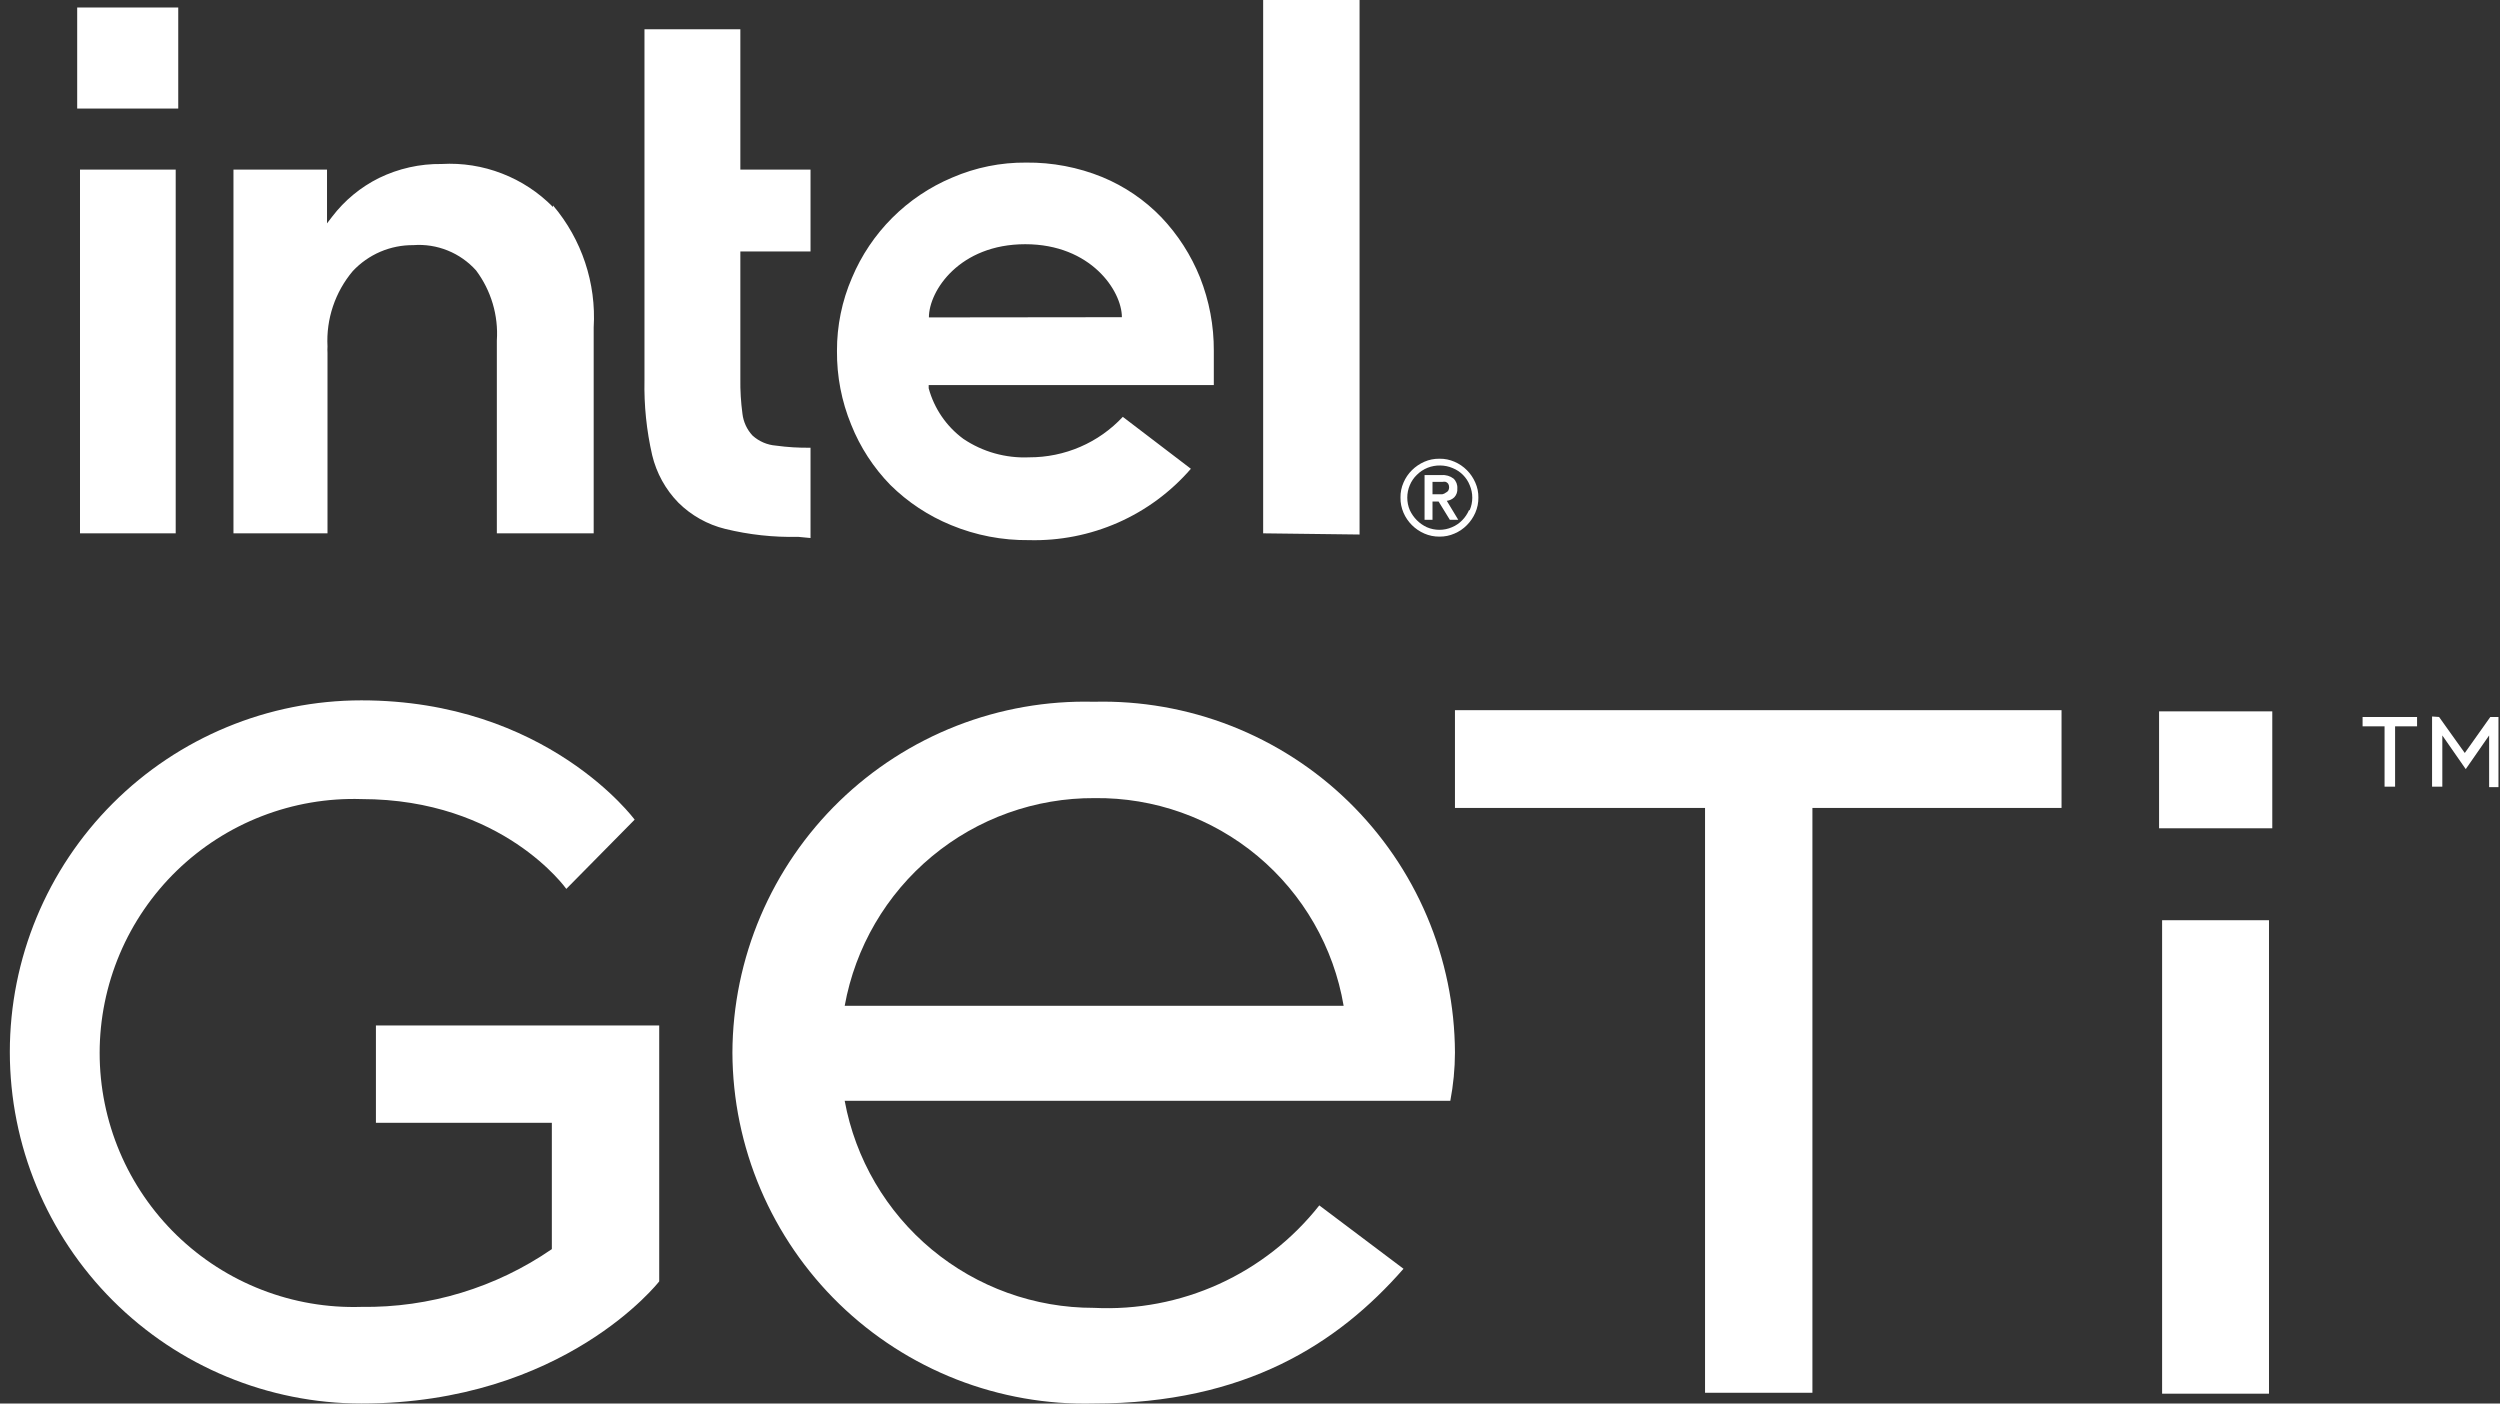<svg width="57" height="32" viewBox="0 0 57 32" fill="none" xmlns="http://www.w3.org/2000/svg">
<rect x="0" y="0" width="57" height="32" fill="#333333" stroke="none"/>
<g clip-path="url(#clip0_95_22338)">
<path d="M4.064 0.171H1.76V2.475H4.064V0.171Z" fill="white"/>
<path d="M4.006 12.16V3.867H1.824V12.16H4.006ZM18.48 12.267V10.208C18.216 10.212 17.952 10.196 17.691 10.16C17.493 10.145 17.305 10.064 17.158 9.931C17.03 9.794 16.95 9.62 16.928 9.435C16.892 9.17 16.876 8.902 16.88 8.635V5.733H18.48V3.867H16.88V0.667H14.694V8.667C14.682 9.242 14.741 9.817 14.87 10.379C14.968 10.787 15.174 11.161 15.467 11.461C15.762 11.753 16.131 11.96 16.534 12.059C17.078 12.192 17.637 12.253 18.198 12.24L18.48 12.267ZM30.998 12.187V0H28.8V12.16L30.998 12.187ZM12.608 4.72C12.279 4.385 11.883 4.125 11.445 3.956C11.007 3.786 10.538 3.712 10.07 3.739C9.575 3.732 9.085 3.842 8.64 4.059C8.222 4.267 7.857 4.568 7.574 4.939L7.456 5.093V3.867H5.323V12.16H7.467V8.048C7.464 7.998 7.464 7.948 7.467 7.899C7.434 7.274 7.64 6.66 8.043 6.181C8.22 5.992 8.434 5.842 8.671 5.74C8.909 5.638 9.166 5.587 9.424 5.589C9.691 5.569 9.958 5.611 10.206 5.711C10.454 5.811 10.675 5.966 10.854 6.165C11.198 6.625 11.366 7.192 11.328 7.765V12.16H13.536V7.467C13.597 6.454 13.264 5.457 12.608 4.683V4.72ZM27.675 8C27.678 7.427 27.571 6.858 27.36 6.325C27.156 5.817 26.857 5.352 26.48 4.955C26.099 4.559 25.639 4.247 25.131 4.037C24.581 3.813 23.991 3.701 23.398 3.707C22.818 3.702 22.244 3.818 21.712 4.048C20.679 4.481 19.857 5.303 19.424 6.336C19.197 6.861 19.081 7.428 19.083 8C19.078 8.578 19.188 9.151 19.408 9.685C19.612 10.196 19.915 10.662 20.299 11.056C20.697 11.45 21.168 11.761 21.686 11.973C22.248 12.206 22.853 12.322 23.462 12.315C24.159 12.333 24.851 12.197 25.49 11.916C26.128 11.635 26.696 11.215 27.152 10.688L25.6 9.504C25.327 9.797 24.997 10.03 24.63 10.188C24.263 10.347 23.867 10.428 23.467 10.427C22.933 10.451 22.406 10.304 21.963 10.005C21.578 9.721 21.3 9.315 21.174 8.853V8.779H27.675V8ZM21.179 7.237C21.179 6.629 21.878 5.568 23.376 5.568C24.875 5.568 25.579 6.635 25.579 7.232L21.179 7.237Z" fill="white"/>
<path d="M33.637 11.003C33.545 10.79 33.376 10.62 33.163 10.528C33.055 10.481 32.939 10.457 32.821 10.459C32.702 10.457 32.584 10.48 32.475 10.528C32.37 10.574 32.274 10.639 32.192 10.72C32.11 10.801 32.045 10.897 32 11.003C31.953 11.11 31.929 11.227 31.931 11.344C31.929 11.463 31.953 11.581 32 11.691C32.092 11.903 32.262 12.073 32.475 12.165C32.584 12.213 32.702 12.236 32.821 12.235C32.939 12.236 33.055 12.213 33.163 12.165C33.269 12.12 33.365 12.055 33.445 11.973C33.526 11.892 33.591 11.796 33.637 11.691C33.685 11.581 33.709 11.463 33.707 11.344C33.709 11.227 33.685 11.11 33.637 11.003ZM33.493 11.632C33.456 11.717 33.404 11.795 33.339 11.861C33.272 11.93 33.192 11.985 33.104 12.021C33.014 12.06 32.917 12.08 32.819 12.08C32.721 12.08 32.624 12.06 32.533 12.021C32.362 11.942 32.224 11.804 32.144 11.632C32.105 11.542 32.086 11.445 32.086 11.347C32.086 11.249 32.105 11.152 32.144 11.061C32.181 10.973 32.235 10.893 32.304 10.827C32.374 10.757 32.457 10.702 32.549 10.665C32.641 10.629 32.739 10.611 32.837 10.613C32.935 10.614 33.031 10.634 33.12 10.672C33.208 10.707 33.288 10.76 33.355 10.827C33.422 10.894 33.474 10.973 33.509 11.061C33.548 11.152 33.568 11.249 33.568 11.347C33.568 11.445 33.548 11.542 33.509 11.632H33.493ZM32.987 11.419C33.051 11.411 33.111 11.383 33.157 11.339C33.183 11.312 33.202 11.28 33.214 11.245C33.226 11.21 33.23 11.173 33.227 11.136C33.23 11.095 33.223 11.053 33.209 11.015C33.194 10.976 33.171 10.941 33.141 10.912C33.064 10.853 32.967 10.824 32.869 10.832H32.48V11.851H32.661V11.435H32.8L33.056 11.851H33.248L32.987 11.419ZM32.885 11.269H32.661V10.987H32.885C32.912 10.981 32.939 10.981 32.965 10.987C32.986 10.996 33.005 11.011 33.019 11.029C33.033 11.054 33.04 11.081 33.04 11.109C33.04 11.137 33.033 11.165 33.019 11.189C33.005 11.208 32.986 11.222 32.965 11.232C32.942 11.25 32.915 11.263 32.885 11.269Z" fill="white"/>
<path d="M53.867 16.56V16.347H55.109V16.56H54.608V17.936H54.368V16.56H53.867ZM55.611 16.347L56.197 17.168L56.779 16.347H56.987V17.947H56.752V16.768L56.219 17.536L55.685 16.768V17.936H55.451V16.336L55.611 16.347Z" fill="white"/>
<path d="M8.24 15.968C12.47 15.968 14.47 18.688 14.47 18.688L12.912 20.267C12.912 20.267 11.467 18.219 8.24 18.219C7.465 18.195 6.693 18.328 5.97 18.608C5.247 18.888 4.588 19.311 4.031 19.851C3.475 20.391 3.032 21.037 2.73 21.751C2.428 22.465 2.272 23.233 2.272 24.008C2.272 24.783 2.428 25.551 2.73 26.265C3.032 26.979 3.475 27.625 4.031 28.165C4.588 28.705 5.247 29.128 5.97 29.408C6.693 29.689 7.465 29.821 8.24 29.797C9.789 29.819 11.306 29.359 12.582 28.48V25.6H8.571V23.381H15.03V29.216C15.03 29.216 12.87 32 8.24 32C6.114 32 4.075 31.155 2.572 29.652C1.069 28.149 0.224 26.11 0.224 23.984C0.224 21.858 1.069 19.819 2.572 18.316C4.075 16.813 6.114 15.968 8.24 15.968Z" fill="white"/>
<path d="M16.699 24C16.703 22.93 16.921 21.872 17.34 20.888C17.759 19.904 18.37 19.013 19.137 18.268C19.905 17.523 20.813 16.939 21.809 16.549C22.806 16.16 23.869 15.973 24.939 16C26.008 15.973 27.071 16.16 28.067 16.549C29.063 16.939 29.971 17.523 30.738 18.268C31.505 19.014 32.116 19.904 32.534 20.889C32.952 21.873 33.169 22.931 33.173 24C33.172 24.369 33.136 24.737 33.067 25.099H19.259C19.503 26.426 20.206 27.625 21.244 28.488C22.282 29.35 23.589 29.821 24.939 29.819C25.92 29.868 26.899 29.682 27.793 29.276C28.688 28.869 29.472 28.254 30.08 27.483L32 28.928C30.501 30.64 28.389 32 24.939 32C23.869 32.027 22.806 31.84 21.809 31.451C20.813 31.061 19.905 30.477 19.137 29.732C18.37 28.987 17.759 28.096 17.34 27.112C16.921 26.128 16.703 25.07 16.699 24ZM19.259 22.933H30.635C30.409 21.597 29.712 20.386 28.672 19.517C27.632 18.649 26.315 18.181 24.96 18.197C23.604 18.189 22.289 18.66 21.247 19.526C20.204 20.393 19.5 21.599 19.259 22.933Z" fill="white"/>
<path d="M33.173 18.421V16.192H47.003V18.421H41.323V31.755H38.875V18.421H33.173Z" fill="white"/>
<path d="M51.808 18.885H49.227V16.219H51.808V18.885ZM51.733 20.981V31.776H49.296V20.981H51.733Z" fill="white"/>
</g>
<defs>
<clipPath id="clip0_95_22338">
<rect width="56.965" height="32" fill="white"/>
</clipPath>
</defs>
</svg>
